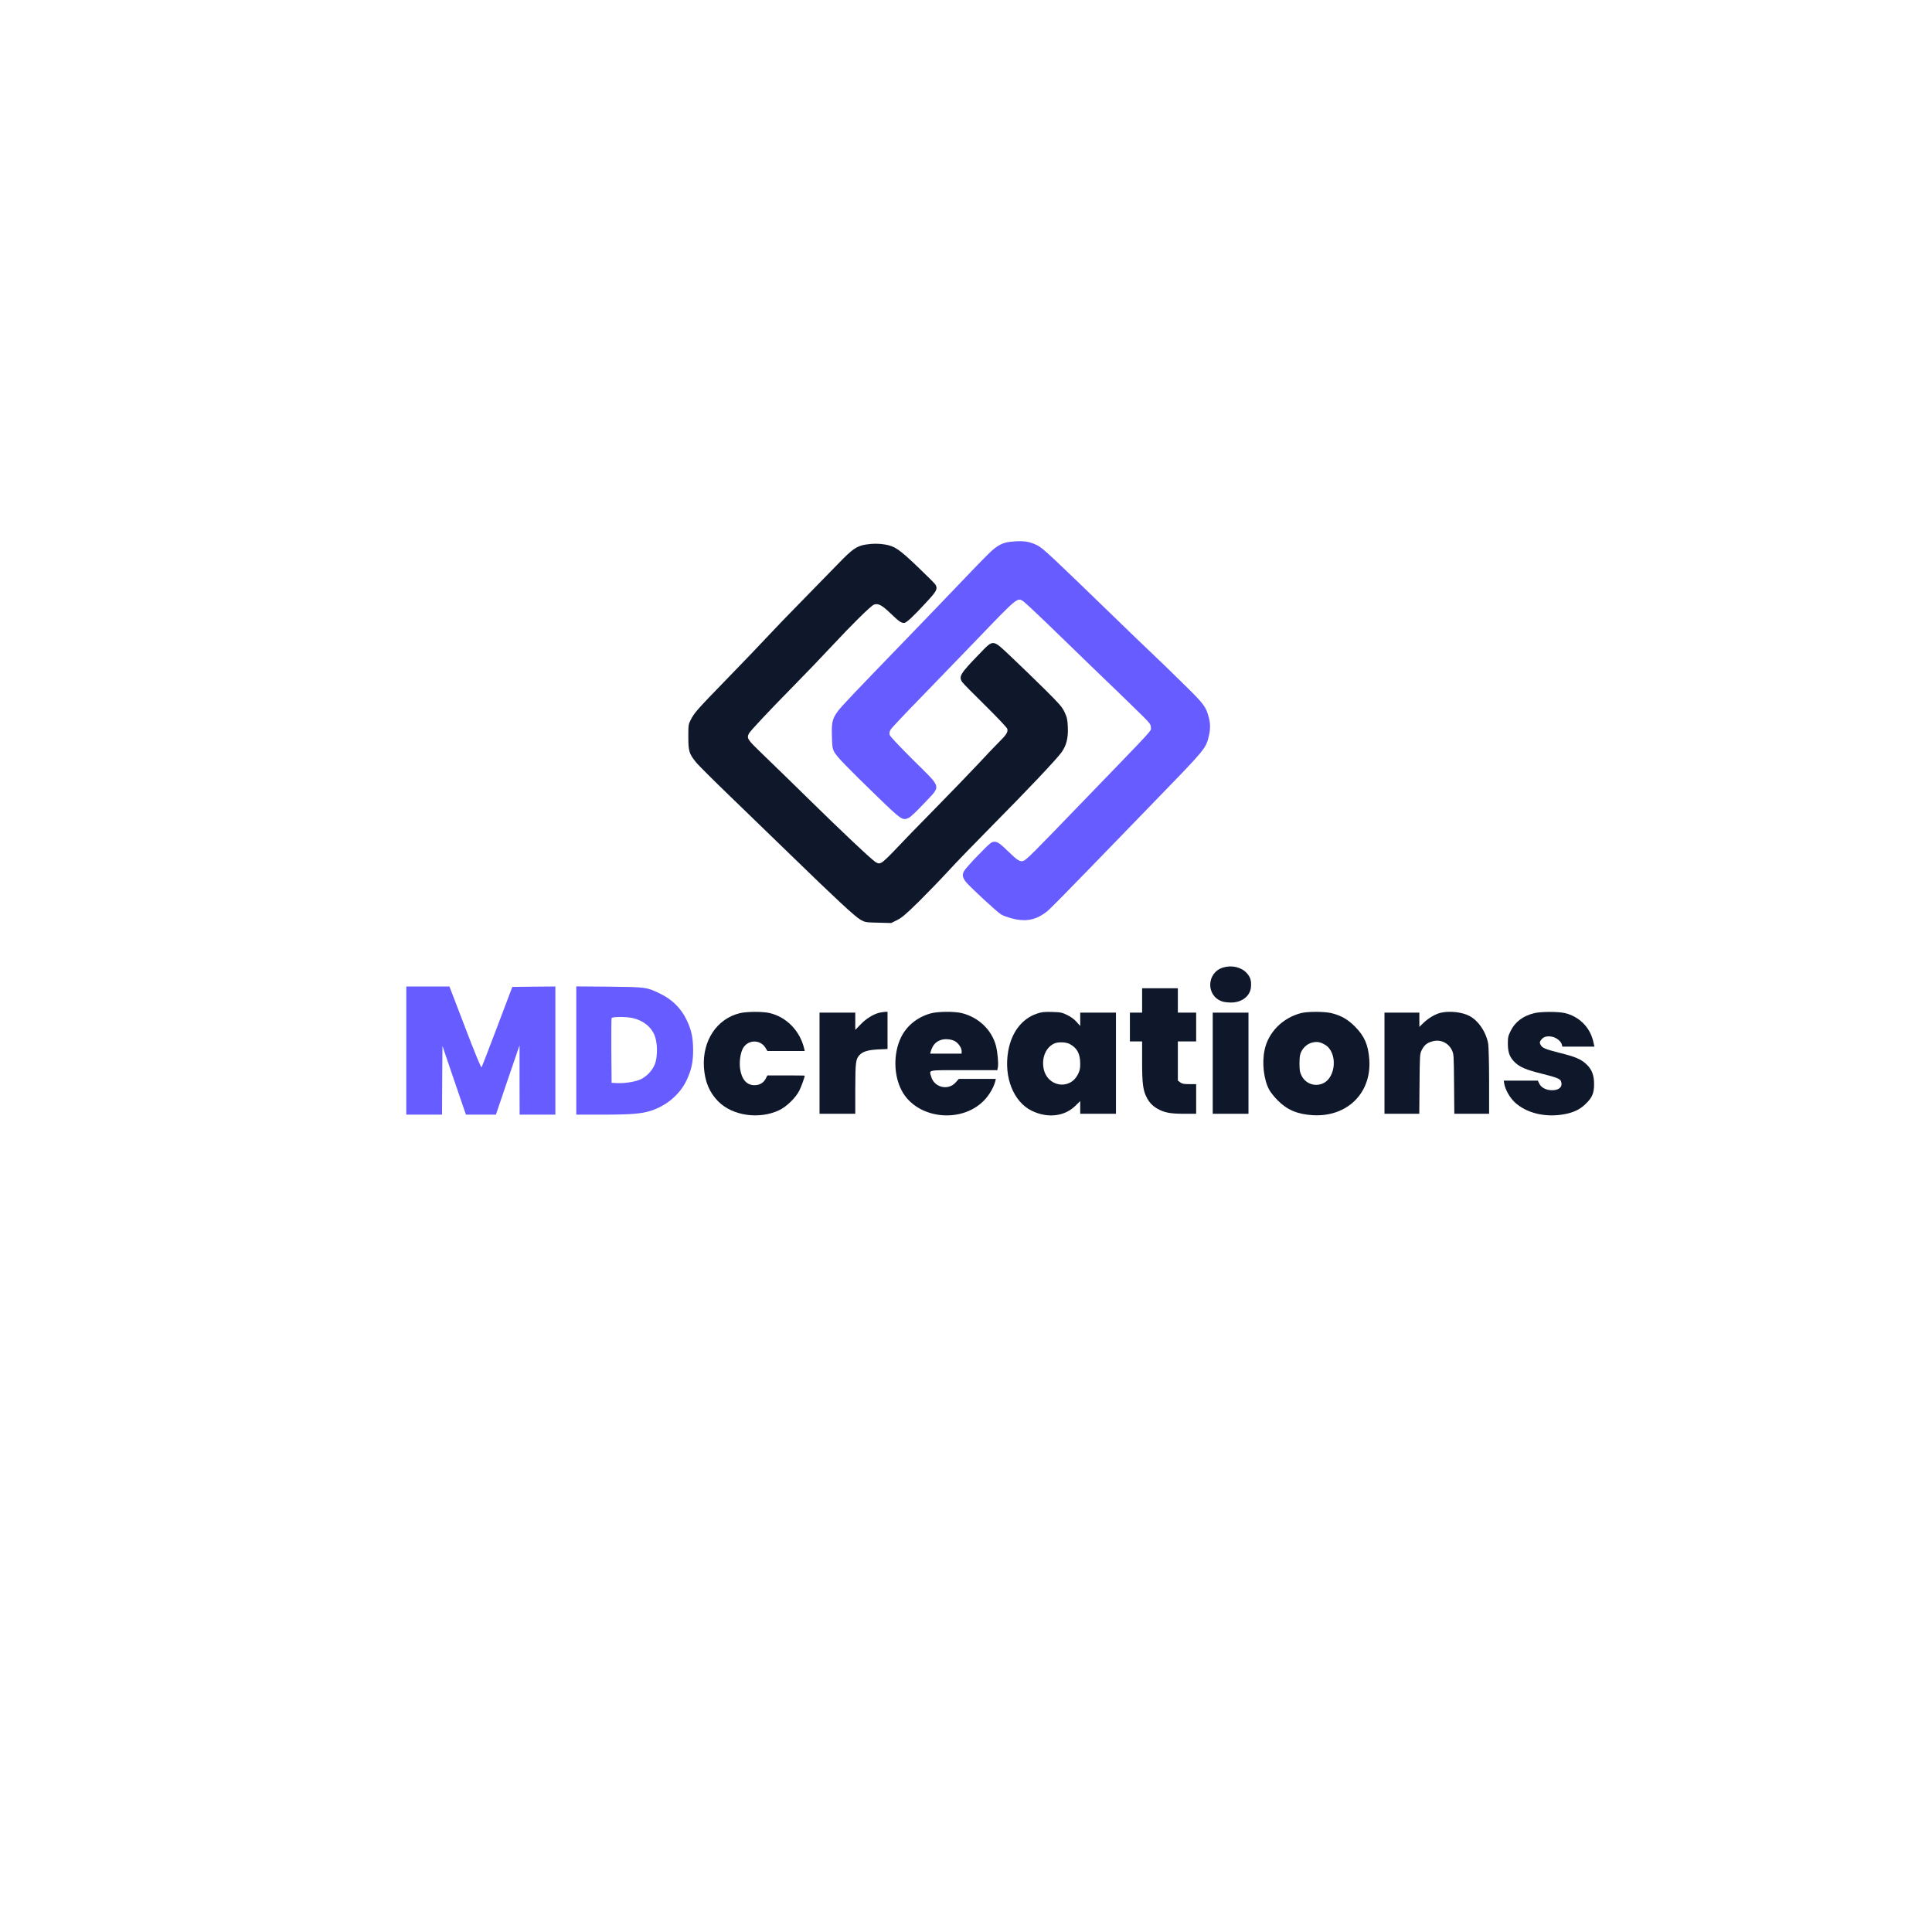 <svg version="1.0" xmlns="http://www.w3.org/2000/svg"
  viewBox="0 0 2216 1763"
 preserveAspectRatio="xMidYMid meet" width="250" height="250">

<g transform="translate(0,1763) scale(0.1,-0.1)"
fill="#0f172a" stroke="none">
<!-- Cuadro Violeta -->
<path  fill="#675CFF" opacity="1" stroke="none" d="M11584 13680 c-83 -9 -144 -41 -227 -119 -39 -36 -222 -224 -406
-418 -185 -193 -457 -477 -606 -630 -533 -551 -691 -717 -732 -772 -65 -86
-76 -128 -71 -289 3 -120 6 -143 27 -182 27 -52 148 -177 497 -515 276 -267
286 -274 359 -240 21 10 95 81 176 167 197 210 208 164 -126 495 -169 169
-267 273 -271 290 -5 19 -1 37 12 60 10 18 163 180 339 360 176 181 460 475
631 653 492 512 482 504 553 457 21 -14 222 -204 447 -423 225 -219 450 -436
499 -483 50 -47 186 -179 303 -293 208 -202 212 -207 212 -247 0 -47 76 36
-812 -883 -536 -556 -614 -634 -649 -647 -37 -14 -69 5 -164 98 -106 103 -131
121 -171 121 -31 0 -49 -15 -182 -151 -81 -83 -155 -167 -165 -186 -22 -41
-17 -73 19 -120 40 -53 362 -351 407 -377 23 -14 80 -34 127 -46 163 -42 282
-16 410 90 31 27 241 239 466 472 225 232 556 574 735 758 607 625 610 628
644 771 19 82 19 140 0 214 -33 126 -53 153 -294 389 -124 123 -283 276 -353
342 -69 65 -261 250 -425 409 -723 701 -827 799 -888 831 -96 51 -173 61 -321
44z"/>
<!-- Cuadro Negro -->
<path fill="#0f172a" opacity="1" stroke="none" d="M9930 13649 c-104 -17 -153 -51 -315 -219 -82 -85 -269 -276 -415
-425 -146 -148 -326 -335 -400 -415 -74 -80 -281 -296 -460 -480 -349 -359
-374 -388 -417 -471 -27 -52 -28 -60 -28 -194 0 -164 9 -195 85 -289 26 -34
205 -212 396 -396 191 -184 505 -488 697 -675 504 -490 736 -706 798 -740 52
-29 59 -30 202 -33 l149 -4 66 33 c55 27 100 65 251 213 100 100 251 255 334
346 83 91 318 334 522 540 387 391 712 734 777 821 58 78 82 167 76 293 -4 89
-9 112 -37 172 -28 60 -56 92 -224 259 -106 105 -274 268 -375 363 -236 223
-210 220 -385 40 -214 -221 -234 -254 -189 -318 9 -14 128 -135 264 -268 141
-140 249 -253 252 -268 9 -35 -13 -69 -89 -144 -37 -36 -146 -150 -243 -255
-98 -104 -323 -338 -502 -520 -179 -181 -382 -391 -452 -466 -71 -76 -141
-142 -159 -149 -28 -12 -36 -11 -65 6 -43 25 -402 363 -789 744 -171 168 -393
384 -493 480 -193 185 -200 196 -171 253 17 31 222 250 509 542 136 138 330
340 432 450 242 260 456 471 492 485 48 18 91 -5 190 -100 96 -92 121 -110
156 -110 26 0 101 70 256 238 118 127 131 152 104 201 -5 10 -97 102 -204 204
-213 204 -264 238 -377 257 -74 12 -142 11 -219 -1z"/>
<!-- Punto de la i -->
<path d="M14027 8797 c-189 -59 -196 -324 -10 -388 21 -8 68 -13 104 -13 122
0 217 73 227 173 7 78 -5 118 -50 167 -62 67 -172 92 -271 61z"/>
 <!-- Letra M -->
<path  fill="#675CFF" d="M4660 7845 l0 -735 205 0 205 0 2 394 3 394 134 -394 135 -394 172 0
172 0 135 398 136 397 0 -397 1 -398 205 0 205 0 0 735 0 735 -247 -2 -247 -3
-172 -455 c-95 -250 -176 -461 -181 -467 -5 -8 -74 158 -188 457 l-180 470
-247 0 -248 0 0 -735z"/>
<!-- Letra D -->
<path  fill="#675CFF" d="M6610 7846 l0 -736 295 0 c332 0 456 10 565 46 180 60 327 186 404
346 56 118 76 207 76 347 0 144 -20 235 -76 351 -65 132 -162 228 -295 294
-161 79 -165 79 -591 84 l-378 3 0 -735z m642 373 c124 -27 218 -101 258 -205
33 -84 34 -243 1 -326 -28 -72 -94 -141 -165 -174 -60 -27 -183 -47 -271 -42
l-60 3 -3 365 c-1 201 0 371 3 377 6 17 163 17 237 2z"/>
<!-- Letra t -->
<path  d="M13100 8420 l0 -140 -70 0 -70 0 0 -165 0 -165 70 0 70 0 0 -232 c0
-258 11 -335 57 -419 31 -59 75 -100 141 -133 70 -35 138 -46 287 -46 l135 0
0 170 0 170 -79 0 c-64 0 -83 4 -105 21 l-26 20 0 225 0 224 105 0 105 0 0
165 0 165 -105 0 -105 0 0 140 0 140 -205 0 -205 0 0 -140z"/>
<!-- Letra c -->
<path  d="M8486 8274 c-264 -64 -431 -316 -412 -621 11 -166 64 -291 166 -393
164 -164 470 -207 697 -99 86 41 188 141 231 224 23 47 62 154 62 172 0 2 -96
3 -214 3 l-214 0 -19 -37 c-25 -48 -70 -75 -127 -75 -90 -2 -149 65 -167 188
-11 80 3 182 33 235 57 102 200 104 259 4 l21 -35 214 0 214 0 -6 28 c-49 204
-202 361 -395 407 -80 19 -263 18 -343 -1z"/>
<!-- Letra r -->
<path  d="M10086 8279 c-68 -16 -153 -69 -215 -134 l-61 -63 0 99 0 99 -205 0
-205 0 0 -580 0 -580 205 0 205 0 0 288 c1 300 5 338 47 384 36 41 101 61 216
66 l107 5 0 213 0 214 -27 -1 c-16 -1 -45 -5 -67 -10z"/>
<!-- Letra e -->
<path  d="M10673 8271 c-152 -44 -272 -140 -337 -272 -90 -184 -88 -433 6 -612
171 -326 684 -386 947 -112 58 60 110 150 127 218 l6 27 -212 0 -212 0 -37
-41 c-85 -96 -245 -58 -280 66 -23 82 -58 75 374 75 l384 0 7 35 c8 44 -4 171
-22 244 -48 182 -197 326 -390 375 -86 22 -279 20 -361 -3z m281 -319 c40 -23
76 -77 76 -113 l0 -29 -181 0 -180 0 6 23 c24 78 59 116 125 136 45 13 115 6
154 -17z"/>
<!-- Letra a  -->
<path d="M11889 8267 c-170 -59 -288 -215 -325 -429 -52 -297 60 -580 269
-683 180 -88 374 -67 499 54 l58 57 0 -73 0 -73 205 0 205 0 0 580 0 580 -205
0 -205 0 0 -76 0 -77 -41 46 c-25 29 -65 59 -107 79 -61 30 -75 33 -177 36
-94 2 -120 -1 -176 -21z m379 -346 c85 -44 122 -112 122 -225 0 -61 -5 -83
-28 -127 -96 -183 -353 -137 -392 71 -24 129 30 249 130 289 43 17 128 13 168
-8z"/>
<!-- Letra o -->
<path  d="M14920 8274 c-210 -55 -373 -221 -415 -421 -32 -150 -10 -339 52
-456 15 -29 59 -84 98 -123 108 -109 225 -159 400 -170 394 -25 677 252 651
636 -12 171 -55 270 -165 381 -84 84 -161 127 -272 154 -82 19 -275 19 -349
-1z m279 -363 c145 -86 128 -375 -26 -443 -93 -41 -199 -2 -244 89 -20 40 -24
63 -24 143 1 78 5 102 23 137 27 51 75 90 128 101 52 12 90 5 143 -27z"/>
<!-- Letra n -->
<path  d="M16527 8279 c-61 -14 -137 -58 -194 -111 l-53 -51 0 82 0 81 -200 0
-200 0 0 -580 0 -580 199 0 200 0 3 343 c3 335 3 343 26 389 28 56 61 83 126
100 88 23 177 -17 218 -100 23 -46 23 -54 26 -389 l3 -343 200 0 199 0 0 368
c0 202 -5 396 -10 432 -22 135 -114 271 -219 324 -84 43 -227 58 -324 35z"/>
<!-- Letra s -->
<path d="M17598 8274 c-127 -30 -220 -100 -270 -202 -30 -60 -33 -75 -33 -152
1 -102 24 -158 87 -216 58 -52 125 -80 301 -124 162 -40 211 -59 221 -85 24
-63 -18 -105 -101 -105 -69 0 -126 30 -148 77 l-16 33 -196 0 -195 0 6 -37
c12 -67 63 -157 119 -210 130 -123 346 -177 559 -140 112 19 185 53 252 117
78 74 100 124 100 230 0 105 -26 171 -91 231 -61 56 -126 84 -309 129 -166 42
-198 56 -216 96 -10 20 -8 29 8 51 26 35 64 47 120 38 51 -7 108 -51 118 -90
l6 -25 184 0 184 0 -14 62 c-38 161 -161 284 -325 323 -80 18 -273 18 -351 -1z"/>
<!-- Letra i -->
<path d="M13910 7700 l0 -580 205 0 205 0 0 580 0 580 -205 0 -205 0 0 -580z"/>
</g>
</svg>